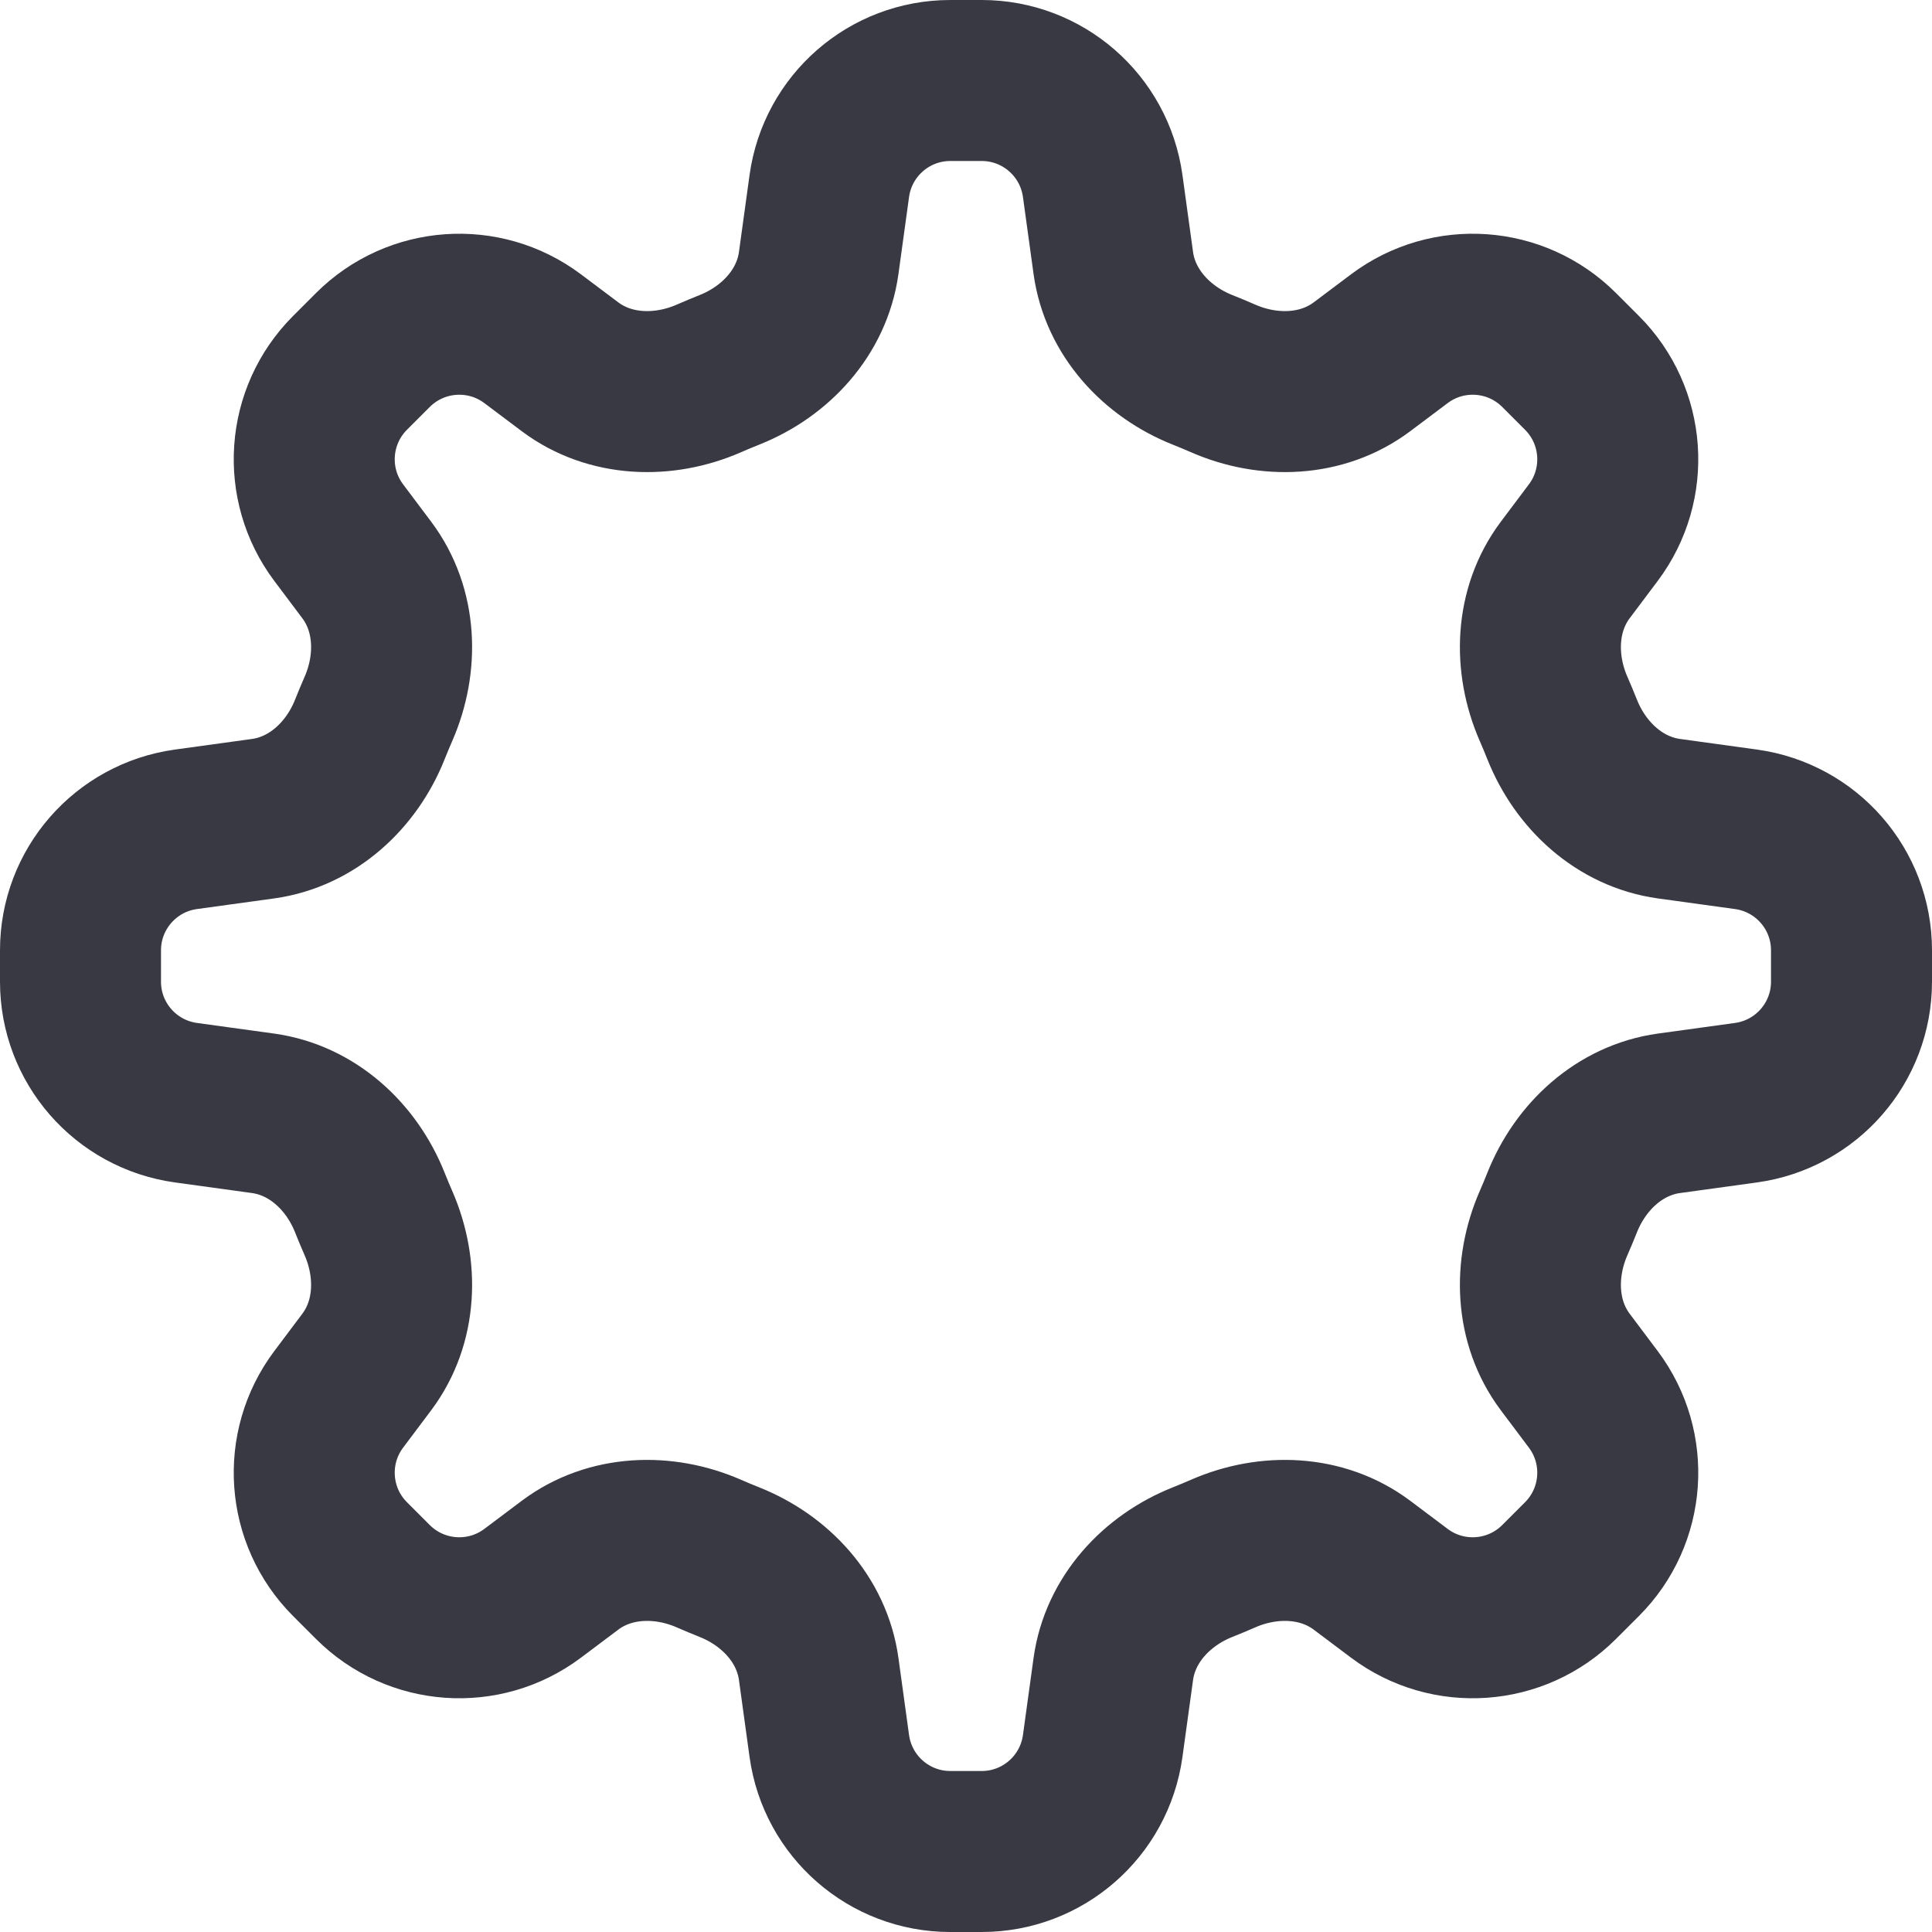 <svg width="24" height="24" viewBox="0 0 24 24" fill="none" xmlns="http://www.w3.org/2000/svg">
<path d="M13.698 2.31C13.594 1.559 12.953 1 12.195 1H11.805C11.047 1 10.406 1.559 10.302 2.31L10.17 3.268C10.085 3.88 9.634 4.367 9.06 4.595C8.975 4.629 8.89 4.664 8.806 4.701C8.241 4.948 7.576 4.927 7.082 4.557L6.616 4.207C6.012 3.754 5.166 3.814 4.632 4.348L4.348 4.632C3.814 5.166 3.754 6.012 4.207 6.616L4.557 7.082C4.927 7.576 4.948 8.241 4.701 8.806C4.664 8.89 4.629 8.975 4.595 9.06C4.367 9.634 3.88 10.085 3.268 10.17L2.31 10.302C1.559 10.406 1 11.047 1 11.805V12.195C1 12.953 1.559 13.594 2.31 13.698L3.268 13.83C3.88 13.915 4.367 14.366 4.595 14.94C4.629 15.025 4.664 15.11 4.701 15.194C4.948 15.759 4.927 16.424 4.557 16.918L4.207 17.384C3.754 17.988 3.814 18.834 4.348 19.368L4.632 19.652C5.166 20.186 6.012 20.246 6.616 19.793L7.082 19.443C7.576 19.073 8.241 19.052 8.806 19.299C8.89 19.336 8.975 19.371 9.06 19.405C9.634 19.633 10.085 20.12 10.17 20.732L10.302 21.69C10.406 22.441 11.047 23 11.805 23H12.195C12.953 23 13.594 22.441 13.698 21.69L13.83 20.732C13.915 20.12 14.366 19.633 14.94 19.405C15.025 19.371 15.11 19.336 15.194 19.299C15.759 19.052 16.424 19.073 16.918 19.443L17.384 19.793C17.988 20.246 18.834 20.186 19.368 19.652L19.652 19.368C20.186 18.834 20.246 17.988 19.793 17.384L19.443 16.918C19.073 16.424 19.052 15.759 19.299 15.194C19.336 15.11 19.371 15.025 19.405 14.94C19.633 14.366 20.12 13.915 20.732 13.83L21.69 13.698C22.441 13.594 23 12.953 23 12.195V11.805C23 11.047 22.441 10.406 21.69 10.302L20.732 10.17C20.12 10.085 19.633 9.634 19.405 9.06C19.371 8.975 19.336 8.89 19.299 8.806C19.052 8.241 19.073 7.576 19.443 7.082L19.793 6.616C20.246 6.012 20.186 5.166 19.652 4.632L19.368 4.348C18.834 3.814 17.988 3.754 17.384 4.207L16.918 4.557C16.424 4.927 15.759 4.948 15.194 4.701C15.11 4.664 15.025 4.629 14.94 4.595C14.366 4.367 13.915 3.88 13.83 3.268L13.698 2.31Z" stroke="#383942" stroke-width="2" stroke-linecap="round" stroke-linejoin="round"/>
</svg>
